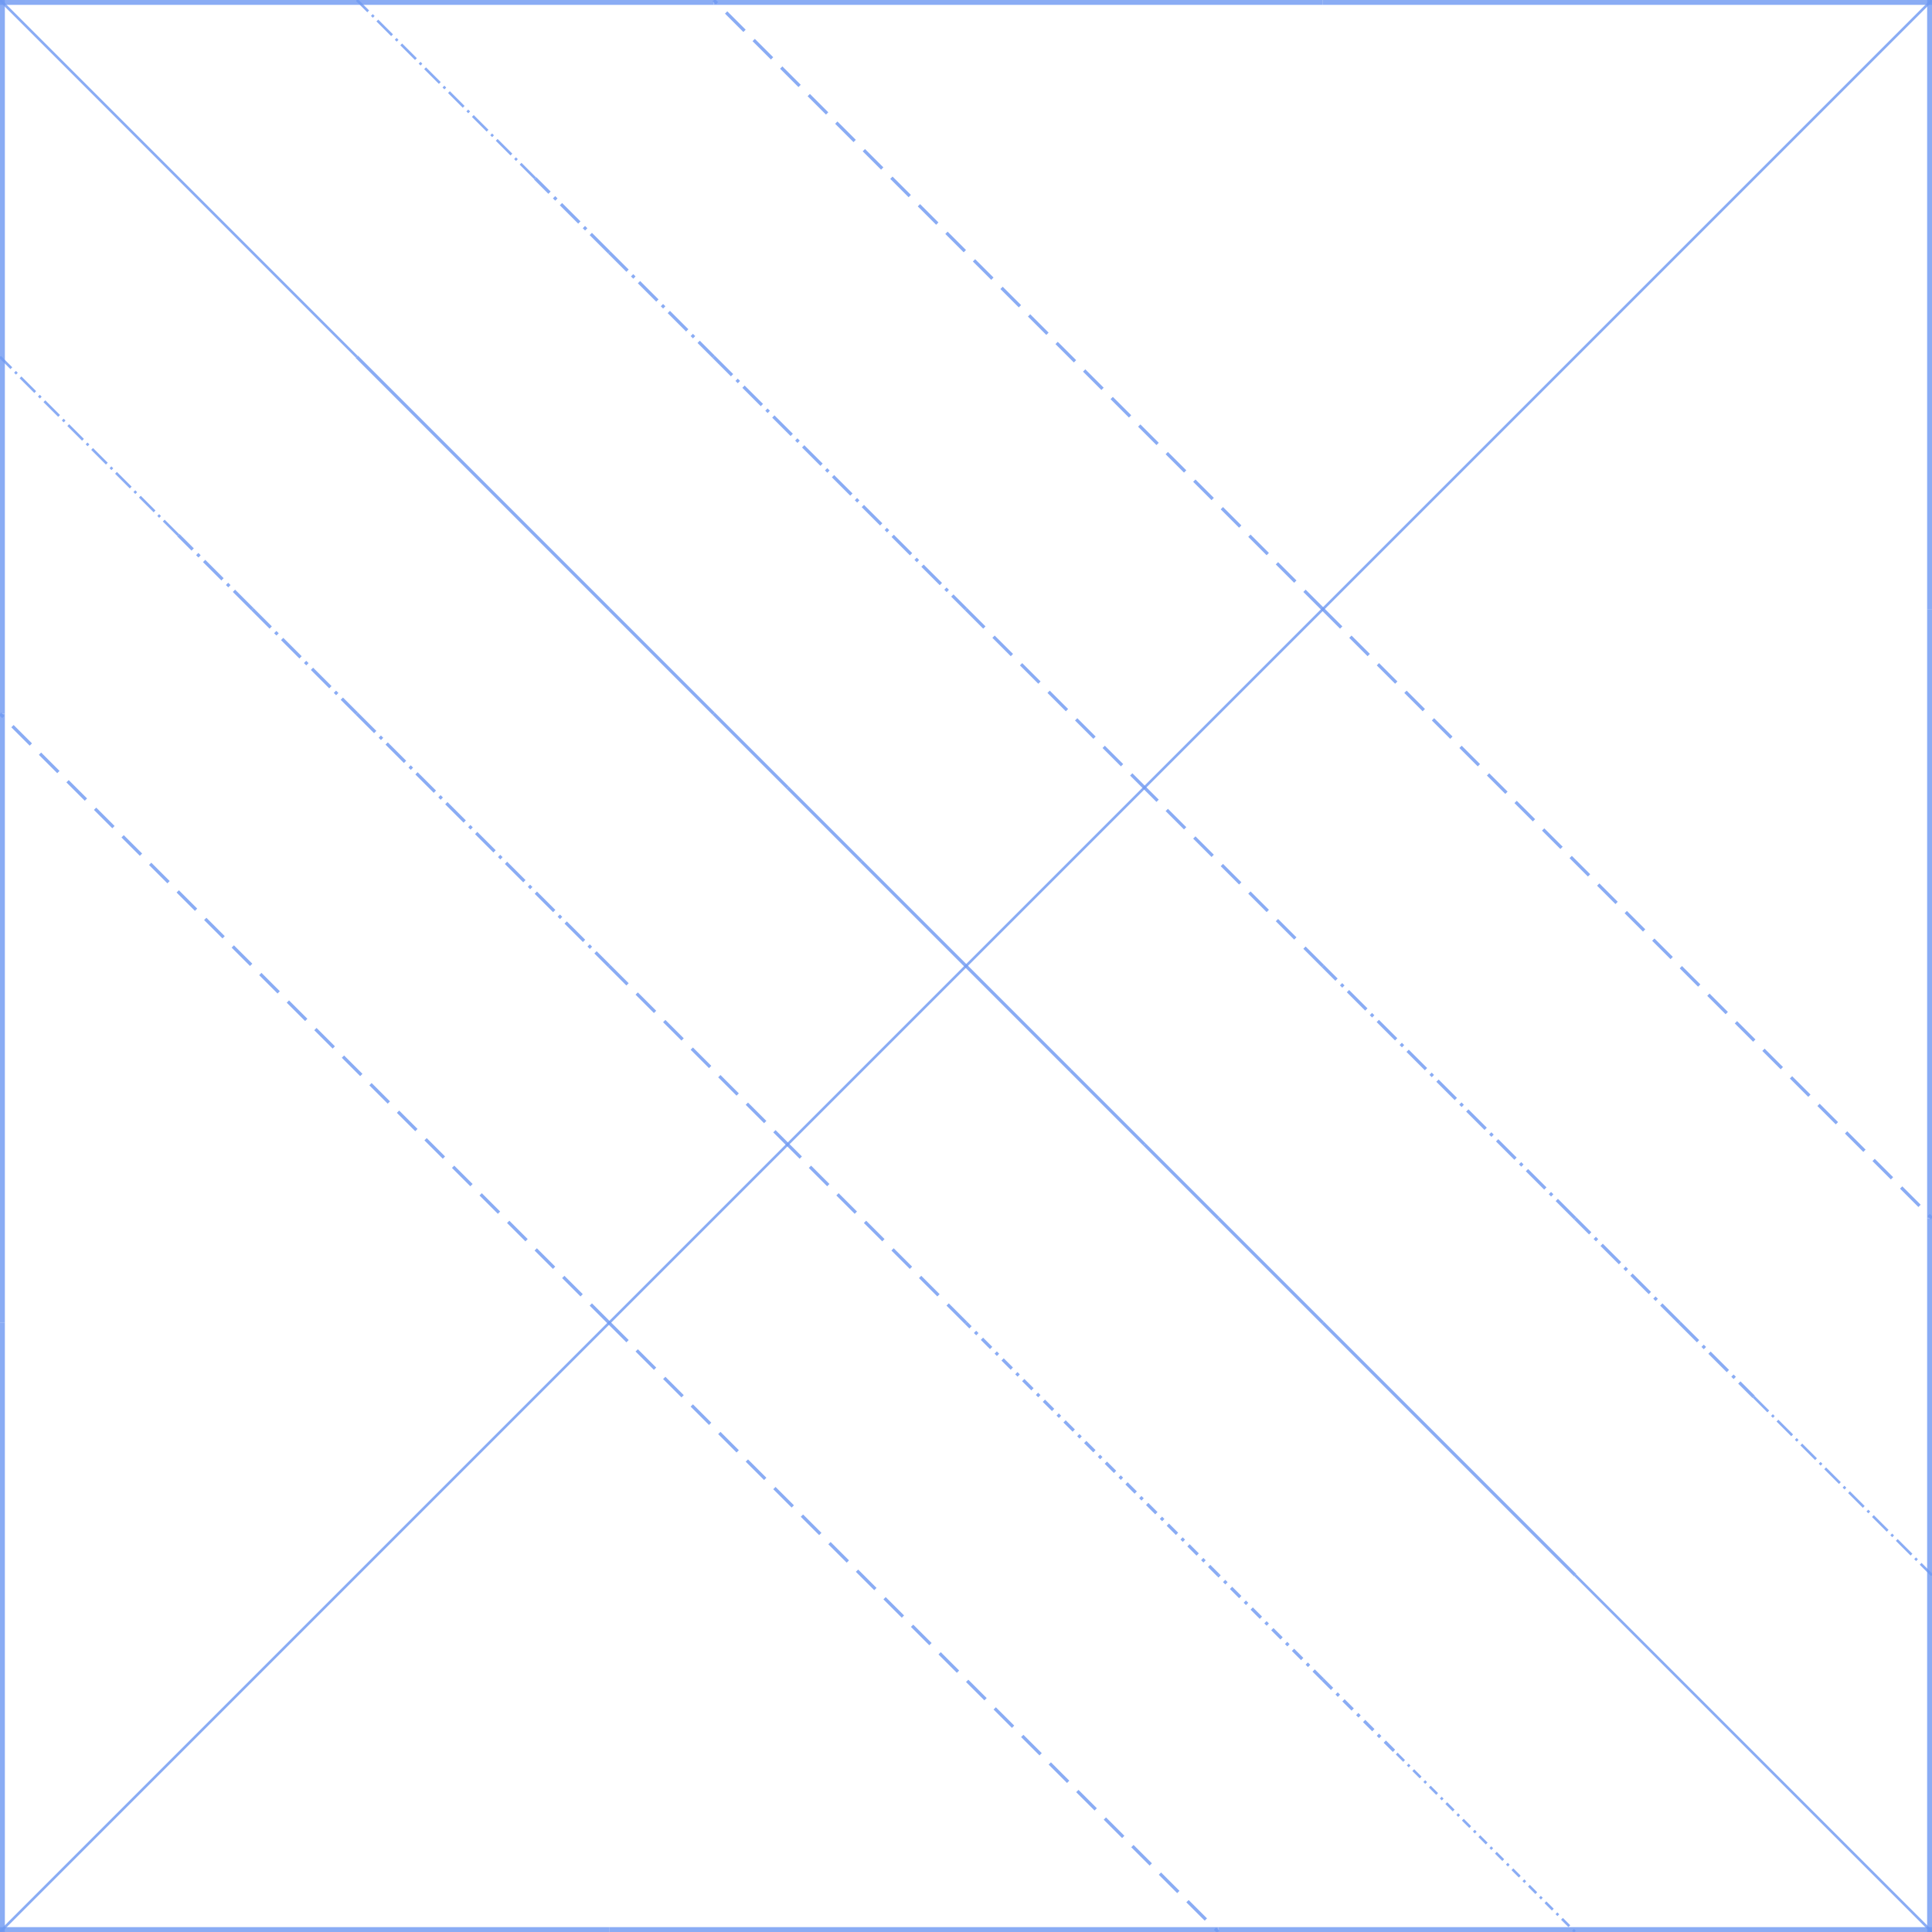 <?xml version="1.0" encoding="UTF-8" standalone="no"?>
<!-- Created with Inkscape (http://www.inkscape.org/) -->

<svg
   xmlns:dc="http://purl.org/dc/elements/1.1/"
   xmlns:cc="http://creativecommons.org/ns#"
   xmlns:rdf="http://www.w3.org/1999/02/22-rdf-syntax-ns#"
   xmlns:svg="http://www.w3.org/2000/svg"
   xmlns="http://www.w3.org/2000/svg"
   xmlns:sodipodi="http://sodipodi.sourceforge.net/DTD/sodipodi-0.dtd"
   xmlns:inkscape="http://www.inkscape.org/namespaces/inkscape"
   width="210mm"
   height="210mm"
   viewBox="0 0 744.094 744.094"
   id="svg8547"
   version="1.1"
   inkscape:version="0.91 r13725"
   sodipodi:docname="CP_1.svg">
  <defs
     id="defs8549" />
  <sodipodi:namedview
     id="base"
     pagecolor="#ffffff"
     bordercolor="#666666"
     borderopacity="1.0"
     inkscape:pageopacity="0.0"
     inkscape:pageshadow="2"
     inkscape:zoom="0.35"
     inkscape:cx="161.77935"
     inkscape:cy="62.493715"
     inkscape:document-units="px"
     inkscape:current-layer="layer1"
     showgrid="false"
     inkscape:window-width="1550"
     inkscape:window-height="1008"
     inkscape:window-x="1001"
     inkscape:window-y="0"
     inkscape:window-maximized="0"
     fit-margin-top="0"
     fit-margin-left="0"
     fit-margin-right="0"
     fit-margin-bottom="0"
     inkscape:snap-page="true"
     inkscape:snap-bbox="true"
     inkscape:bbox-paths="true"
     inkscape:bbox-nodes="true"
     inkscape:snap-intersection-paths="true"
     inkscape:object-nodes="true" />
  <g
     inkscape:label="Layer 1"
     inkscape:groupmode="layer"
     id="layer1"
     transform="translate(208.208,149.239)">
    <path
       style="display:inline;fill:none;fill-rule:evenodd;stroke:#6e98f2;stroke-width:3.75;stroke-linecap:butt;stroke-linejoin:miter;stroke-miterlimit:4;stroke-dasharray:none;stroke-opacity:0.802"
       d="m -208.208,-149.239 0,177.687"
       id="path4267-9-90-6"
       inkscape:connector-curvature="0" />
    <path
       style="display:inline;fill:none;fill-rule:evenodd;stroke:#6e98f2;stroke-width:3.75;stroke-linecap:butt;stroke-linejoin:miter;stroke-miterlimit:4;stroke-dasharray:none;stroke-opacity:0.802"
       d="m -208.208,28.449 0,97.18"
       id="path4265-4-6-6"
       inkscape:connector-curvature="0" />
    <path
       style="display:inline;fill:none;fill-rule:evenodd;stroke:#6e98f2;stroke-width:3.75;stroke-linecap:butt;stroke-linejoin:miter;stroke-miterlimit:4;stroke-dasharray:none;stroke-opacity:0.802"
       d="m -208.208,125.629 0,97.18"
       id="path5216-4-5-1"
       inkscape:connector-curvature="0" />
    <path
       style="display:inline;fill:none;fill-rule:evenodd;stroke:#6e98f2;stroke-width:3.75;stroke-linecap:butt;stroke-linejoin:miter;stroke-miterlimit:4;stroke-dasharray:none;stroke-opacity:0.802"
       d="m -208.208,222.809 0,137.433"
       id="path4263-8-3-3"
       inkscape:connector-curvature="0" />
    <path
       style="display:inline;fill:none;fill-rule:evenodd;stroke:#6e98f2;stroke-width:3.75;stroke-linecap:butt;stroke-linejoin:miter;stroke-miterlimit:4;stroke-dasharray:none;stroke-opacity:0.802"
       d="m -208.208,360.242 0,234.614"
       id="path4140-1-0-2-8"
       inkscape:connector-curvature="0" />
    <path
       style="display:inline;fill:none;fill-rule:evenodd;stroke:#6e98f2;stroke-width:1.25;stroke-linecap:butt;stroke-linejoin:miter;stroke-miterlimit:4;stroke-dasharray:10, 5;stroke-dashoffset:0;stroke-opacity:0.802"
       d="M 26.406,360.242 -208.208,125.629"
       id="path4802-0-6-0"
       inkscape:connector-curvature="0"
       sodipodi:nodetypes="cc" />
    <path
       style="display:inline;fill:none;fill-rule:evenodd;stroke:#6e98f2;stroke-width:1.25;stroke-linecap:butt;stroke-linejoin:miter;stroke-miterlimit:4;stroke-dasharray:10, 5;stroke-dashoffset:0;stroke-opacity:0.802"
       d="m 26.406,222.809 68.717,68.717"
       id="path4195-4-7-4"
       inkscape:connector-curvature="0" />
    <path
       style="display:inline;fill:none;fill-rule:evenodd;stroke:#6e98f2;stroke-width:1.25;stroke-linecap:butt;stroke-linejoin:miter;stroke-miterlimit:4;stroke-dasharray:none;stroke-opacity:0.802"
       d="m -111.028,125.629 0,0"
       id="path4856-2-09-0"
       inkscape:connector-curvature="0" />
    <path
       style="display:inline;fill:none;fill-rule:evenodd;stroke:#6e98f2;stroke-width:1.25;stroke-linecap:butt;stroke-linejoin:miter;stroke-miterlimit:4;stroke-dasharray:10, 2.5, 1.25, 2.5;stroke-dashoffset:0;stroke-opacity:0.802"
       d="m -70.774,125.629 97.18,97.18"
       id="path4211-6-15-3"
       inkscape:connector-curvature="0" />
    <path
       style="display:inline;fill:none;fill-rule:evenodd;stroke:#6e98f2;stroke-width:1.25;stroke-linecap:butt;stroke-linejoin:miter;stroke-miterlimit:4;stroke-dasharray:10, 2.5, 1.25, 2.5;stroke-dashoffset:0;stroke-opacity:0.802"
       d="M -111.028,85.375 -139.491,56.912"
       id="path4217-40-7-2"
       inkscape:connector-curvature="0" />
    <path
       style="display:inline;fill:none;fill-rule:evenodd;stroke:#6e98f2;stroke-width:1.25;stroke-linecap:butt;stroke-linejoin:miter;stroke-miterlimit:4;stroke-dasharray:10, 2.5, 1.25, 2.5;stroke-dashoffset:0;stroke-opacity:0.802"
       d="m -111.028,85.375 40.253,40.253"
       id="path4219-1-1-6"
       inkscape:connector-curvature="0" />
    <path
       style="display:inline;fill:none;fill-rule:evenodd;stroke:#6e98f2;stroke-width:1.25;stroke-linecap:butt;stroke-linejoin:miter;stroke-miterlimit:4;stroke-dasharray:none;stroke-opacity:0.802"
       d="m -70.774,-11.805 97.18,97.18"
       id="path4259-0-4-3"
       inkscape:connector-curvature="0" />
    <path
       style="display:inline;fill:none;fill-rule:evenodd;stroke:#6e98f2;stroke-width:1.25;stroke-linecap:butt;stroke-linejoin:miter;stroke-miterlimit:4;stroke-dasharray:none;stroke-opacity:0.802"
       d="M 26.406,85.375 66.659,125.629"
       id="path4257-8-6-3"
       inkscape:connector-curvature="0" />
    <path
       style="display:inline;fill:none;fill-rule:evenodd;stroke:#6e98f2;stroke-width:1.25;stroke-linecap:butt;stroke-linejoin:miter;stroke-miterlimit:4;stroke-dasharray:none;stroke-opacity:0.802"
       d="m 66.659,125.629 28.463,28.463"
       id="path4255-0-3-6"
       inkscape:connector-curvature="0" />
    <path
       style="display:inline;fill:none;fill-rule:evenodd;stroke:#6e98f2;stroke-width:1.25;stroke-linecap:butt;stroke-linejoin:miter;stroke-miterlimit:4;stroke-dasharray:none;stroke-opacity:0.802"
       d="M 95.123,154.092 123.586,182.556"
       id="path4285-1-9-6"
       inkscape:connector-curvature="0" />
    <path
       style="display:inline;fill:none;fill-rule:evenodd;stroke:#6e98f2;stroke-width:1.25;stroke-linecap:butt;stroke-linejoin:miter;stroke-miterlimit:4;stroke-dasharray:none;stroke-opacity:0.802"
       d="m 123.586,182.556 40.253,40.253"
       id="path4241-0-3-9"
       inkscape:connector-curvature="0" />
    <path
       style="display:inline;fill:none;fill-rule:evenodd;stroke:#6e98f2;stroke-width:3.75;stroke-linecap:butt;stroke-linejoin:miter;stroke-miterlimit:4;stroke-dasharray:none;stroke-opacity:0.802"
       d="m -208.208,-149.239 177.687,0"
       id="path4267-1-9-7-4"
       inkscape:connector-curvature="0" />
    <path
       style="display:inline;fill:none;fill-rule:evenodd;stroke:#6e98f2;stroke-width:3.75;stroke-linecap:butt;stroke-linejoin:miter;stroke-miterlimit:4;stroke-dasharray:none;stroke-opacity:0.802"
       d="m -30.521,-149.239 97.18,0"
       id="path4265-3-1-26-2"
       inkscape:connector-curvature="0" />
    <path
       style="display:inline;fill:none;fill-rule:evenodd;stroke:#6e98f2;stroke-width:3.75;stroke-linecap:butt;stroke-linejoin:miter;stroke-miterlimit:4;stroke-dasharray:none;stroke-opacity:0.802"
       d="m 66.659,-149.239 97.18,0"
       id="path5220-3-5-1"
       inkscape:connector-curvature="0" />
    <path
       style="display:inline;fill:none;fill-rule:evenodd;stroke:#6e98f2;stroke-width:3.75;stroke-linecap:butt;stroke-linejoin:miter;stroke-miterlimit:4;stroke-dasharray:none;stroke-opacity:0.802"
       d="m 163.839,-149.239 137.433,0"
       id="path4263-1-3-4-4"
       inkscape:connector-curvature="0" />
    <path
       style="display:inline;fill:none;fill-rule:evenodd;stroke:#6e98f2;stroke-width:3.75;stroke-linecap:butt;stroke-linejoin:miter;stroke-miterlimit:4;stroke-dasharray:none;stroke-opacity:0.802"
       d="m 301.273,-149.239 234.614,0"
       id="path4140-1-2-4-9-7"
       inkscape:connector-curvature="0" />
    <path
       style="display:inline;fill:none;fill-rule:evenodd;stroke:#6e98f2;stroke-width:1.25;stroke-linecap:butt;stroke-linejoin:miter;stroke-miterlimit:4;stroke-dasharray:10, 5;stroke-dashoffset:0;stroke-opacity:0.802"
       d="M 301.273,85.375 66.659,-149.239"
       id="path4183-6-8-6-9"
       inkscape:connector-curvature="0" />
    <path
       style="display:inline;fill:none;fill-rule:evenodd;stroke:#6e98f2;stroke-width:1.25;stroke-linecap:butt;stroke-linejoin:miter;stroke-miterlimit:4;stroke-dasharray:10, 5;stroke-dashoffset:0;stroke-opacity:0.802"
       d="m 163.839,85.375 68.717,68.717"
       id="path4195-5-1-2-9"
       inkscape:connector-curvature="0" />
    <path
       style="display:inline;fill:none;fill-rule:evenodd;stroke:#6e98f2;stroke-width:1.25;stroke-linecap:butt;stroke-linejoin:miter;stroke-miterlimit:4;stroke-dasharray:10, 2.5, 1.25, 2.5;stroke-dashoffset:0;stroke-opacity:0.802"
       d="M 66.659,-11.805 163.839,85.375"
       id="path4211-3-6-8-2"
       inkscape:connector-curvature="0" />
    <path
       style="display:inline;fill:none;fill-rule:evenodd;stroke:#6e98f2;stroke-width:1.25;stroke-linecap:butt;stroke-linejoin:miter;stroke-miterlimit:4;stroke-dasharray:10, 2.5, 1.25, 2.5;stroke-dashoffset:0;stroke-opacity:0.802"
       d="M 26.406,-52.058 -2.058,-80.522"
       id="path4217-4-27-18-2"
       inkscape:connector-curvature="0" />
    <path
       style="display:inline;fill:none;fill-rule:evenodd;stroke:#6e98f2;stroke-width:1.25;stroke-linecap:butt;stroke-linejoin:miter;stroke-miterlimit:4;stroke-dasharray:10, 2.5, 1.25, 2.5;stroke-dashoffset:0;stroke-opacity:0.802"
       d="m 26.406,-52.058 40.253,40.253"
       id="path4219-2-62-6-5"
       inkscape:connector-curvature="0" />
    <path
       style="display:inline;fill:none;fill-rule:evenodd;stroke:#6e98f2;stroke-width:1px;stroke-linecap:butt;stroke-linejoin:miter;stroke-opacity:0.802"
       d="M -208.208,-149.239 -70.774,-11.805"
       id="path9622-9-6"
       inkscape:connector-curvature="0" />
    <path
       style="display:inline;fill:none;fill-rule:evenodd;stroke:#6e98f2;stroke-width:1;stroke-linecap:butt;stroke-linejoin:miter;stroke-miterlimit:4;stroke-dasharray:8, 2, 1, 2;stroke-dashoffset:0;stroke-opacity:0.802"
       d="m -139.491,56.912 -68.717,-68.717"
       id="path9624-2-3"
       inkscape:connector-curvature="0" />
    <path
       style="display:inline;fill:none;fill-rule:evenodd;stroke:#6e98f2;stroke-width:1;stroke-linecap:butt;stroke-linejoin:miter;stroke-miterlimit:4;stroke-dasharray:8, 2, 1, 2;stroke-dashoffset:0;stroke-opacity:0.802"
       d="M -2.058,-80.522 -70.774,-149.239"
       id="path9626-9-1"
       inkscape:connector-curvature="0" />
    <path
       style="display:inline;fill:none;fill-rule:evenodd;stroke:#6e98f2;stroke-width:3.75;stroke-linecap:butt;stroke-linejoin:miter;stroke-miterlimit:4;stroke-dasharray:none;stroke-opacity:0.802"
       d="m 535.886,594.856 -177.687,0"
       id="path4267-9-9-8-7"
       inkscape:connector-curvature="0" />
    <path
       style="display:inline;fill:none;fill-rule:evenodd;stroke:#6e98f2;stroke-width:3.75;stroke-linecap:butt;stroke-linejoin:miter;stroke-miterlimit:4;stroke-dasharray:none;stroke-opacity:0.802"
       d="m 358.199,594.856 -97.18,0"
       id="path4265-4-7-9-3"
       inkscape:connector-curvature="0" />
    <path
       style="display:inline;fill:none;fill-rule:evenodd;stroke:#6e98f2;stroke-width:3.75;stroke-linecap:butt;stroke-linejoin:miter;stroke-miterlimit:4;stroke-dasharray:none;stroke-opacity:0.802"
       d="m 261.019,594.856 -97.18,0"
       id="path5216-4-0-0-9"
       inkscape:connector-curvature="0" />
    <path
       style="display:inline;fill:none;fill-rule:evenodd;stroke:#6e98f2;stroke-width:3.75;stroke-linecap:butt;stroke-linejoin:miter;stroke-miterlimit:4;stroke-dasharray:none;stroke-opacity:0.802"
       d="m 163.839,594.856 -137.433,0"
       id="path4263-8-9-3-8"
       inkscape:connector-curvature="0" />
    <path
       style="display:inline;fill:none;fill-rule:evenodd;stroke:#6e98f2;stroke-width:3.75;stroke-linecap:butt;stroke-linejoin:miter;stroke-miterlimit:4;stroke-dasharray:none;stroke-opacity:0.802"
       d="m 26.406,594.856 -234.614,0"
       id="path4140-1-0-6-5-9"
       inkscape:connector-curvature="0" />
    <path
       style="display:inline;fill:none;fill-rule:evenodd;stroke:#6e98f2;stroke-width:1.25;stroke-linecap:butt;stroke-linejoin:miter;stroke-miterlimit:4;stroke-dasharray:10, 5;stroke-dashoffset:0;stroke-opacity:0.802"
       d="M 26.406,360.242 261.019,594.856"
       id="path4802-0-3-0-8"
       inkscape:connector-curvature="0"
       sodipodi:nodetypes="cc" />
    <path
       style="display:inline;fill:none;fill-rule:evenodd;stroke:#6e98f2;stroke-width:1.25;stroke-linecap:butt;stroke-linejoin:miter;stroke-miterlimit:4;stroke-dasharray:10, 5;stroke-dashoffset:0;stroke-opacity:0.802"
       d="M 163.839,360.242 95.122,291.526"
       id="path4195-4-8-0-2"
       inkscape:connector-curvature="0" />
    <path
       style="display:inline;fill:none;fill-rule:evenodd;stroke:#6e98f2;stroke-width:1.25;stroke-linecap:butt;stroke-linejoin:miter;stroke-miterlimit:4;stroke-dasharray:none;stroke-opacity:0.802"
       d="m 261.019,497.676 0,0"
       id="path4856-2-0-3-8"
       inkscape:connector-curvature="0" />
    <path
       style="display:inline;fill:none;fill-rule:evenodd;stroke:#6e98f2;stroke-width:1.25;stroke-linecap:butt;stroke-linejoin:miter;stroke-miterlimit:4;stroke-dasharray:5, 2.5, 1.25, 2.5;stroke-dashoffset:0;stroke-opacity:0.802"
       d="M 261.019,457.422 163.839,360.242"
       id="path4211-6-1-9-4"
       inkscape:connector-curvature="0" />
    <path
       style="display:inline;fill:none;fill-rule:evenodd;stroke:#6e98f2;stroke-width:1.25;stroke-linecap:butt;stroke-linejoin:miter;stroke-miterlimit:4;stroke-dasharray:5, 2.5, 1.25, 2.5;stroke-dashoffset:0;stroke-opacity:0.802"
       d="m 301.273,497.676 28.463,28.463"
       id="path4217-40-4-4-6"
       inkscape:connector-curvature="0" />
    <path
       style="display:inline;fill:none;fill-rule:evenodd;stroke:#6e98f2;stroke-width:1.25;stroke-linecap:butt;stroke-linejoin:miter;stroke-miterlimit:4;stroke-dasharray:5, 2.5, 1.25, 2.5;stroke-dashoffset:0;stroke-opacity:0.802"
       d="M 301.273,497.676 261.019,457.422"
       id="path4219-1-5-7-9"
       inkscape:connector-curvature="0" />
    <path
       style="display:inline;fill:none;fill-rule:evenodd;stroke:#6e98f2;stroke-width:1.25;stroke-linecap:butt;stroke-linejoin:miter;stroke-miterlimit:4;stroke-dasharray:none;stroke-opacity:0.802"
       d="M 398.453,457.422 301.273,360.242"
       id="path4259-0-8-9-3"
       inkscape:connector-curvature="0" />
    <path
       style="display:inline;fill:none;fill-rule:evenodd;stroke:#6e98f2;stroke-width:1.25;stroke-linecap:butt;stroke-linejoin:miter;stroke-miterlimit:4;stroke-dasharray:none;stroke-opacity:0.802"
       d="M 301.273,360.242 261.019,319.989"
       id="path4257-8-8-9-4"
       inkscape:connector-curvature="0" />
    <path
       style="display:inline;fill:none;fill-rule:evenodd;stroke:#6e98f2;stroke-width:1.25;stroke-linecap:butt;stroke-linejoin:miter;stroke-miterlimit:4;stroke-dasharray:none;stroke-opacity:0.802"
       d="M 261.019,319.989 232.556,291.525"
       id="path4255-0-5-5-0"
       inkscape:connector-curvature="0" />
    <path
       style="display:inline;fill:none;fill-rule:evenodd;stroke:#6e98f2;stroke-width:1.25;stroke-linecap:butt;stroke-linejoin:miter;stroke-miterlimit:4;stroke-dasharray:none;stroke-opacity:0.802"
       d="m 232.556,291.525 -28.463,-28.463"
       id="path4285-1-5-3-6"
       inkscape:connector-curvature="0" />
    <path
       style="display:inline;fill:none;fill-rule:evenodd;stroke:#6e98f2;stroke-width:1.25;stroke-linecap:butt;stroke-linejoin:miter;stroke-miterlimit:4;stroke-dasharray:none;stroke-opacity:0.802"
       d="M 204.092,263.062 163.839,222.809"
       id="path4241-0-0-9-9"
       inkscape:connector-curvature="0" />
    <path
       style="display:inline;fill:none;fill-rule:evenodd;stroke:#6e98f2;stroke-width:3.75;stroke-linecap:butt;stroke-linejoin:miter;stroke-miterlimit:4;stroke-dasharray:none;stroke-opacity:0.802"
       d="m 535.886,594.856 0,-177.687"
       id="path4267-1-9-4-4-5"
       inkscape:connector-curvature="0" />
    <path
       style="display:inline;fill:none;fill-rule:evenodd;stroke:#6e98f2;stroke-width:3.75;stroke-linecap:butt;stroke-linejoin:miter;stroke-miterlimit:4;stroke-dasharray:none;stroke-opacity:0.802"
       d="m 535.886,417.169 0,-97.18"
       id="path4265-3-1-2-8-9"
       inkscape:connector-curvature="0" />
    <path
       style="display:inline;fill:none;fill-rule:evenodd;stroke:#6e98f2;stroke-width:3.75;stroke-linecap:butt;stroke-linejoin:miter;stroke-miterlimit:4;stroke-dasharray:none;stroke-opacity:0.802"
       d="m 535.886,319.989 0,-97.18"
       id="path5220-3-3-9-0"
       inkscape:connector-curvature="0" />
    <path
       style="display:inline;fill:none;fill-rule:evenodd;stroke:#6e98f2;stroke-width:3.75;stroke-linecap:butt;stroke-linejoin:miter;stroke-miterlimit:4;stroke-dasharray:none;stroke-opacity:0.802"
       d="m 535.886,222.809 0,-137.433"
       id="path4263-1-3-9-5-9"
       inkscape:connector-curvature="0" />
    <path
       style="display:inline;fill:none;fill-rule:evenodd;stroke:#6e98f2;stroke-width:3.75;stroke-linecap:butt;stroke-linejoin:miter;stroke-miterlimit:4;stroke-dasharray:none;stroke-opacity:0.802"
       d="m 535.886,85.375 0,-234.614"
       id="path4140-1-2-4-1-8-0"
       inkscape:connector-curvature="0" />
    <path
       style="display:inline;fill:none;fill-rule:evenodd;stroke:#6e98f2;stroke-width:1.25;stroke-linecap:butt;stroke-linejoin:miter;stroke-miterlimit:4;stroke-dasharray:10, 5;stroke-dashoffset:0;stroke-opacity:0.802"
       d="M 301.273,85.375 535.886,319.989"
       id="path4183-6-8-1-6-1"
       inkscape:connector-curvature="0" />
    <path
       style="display:inline;fill:none;fill-rule:evenodd;stroke:#6e98f2;stroke-width:1.25;stroke-linecap:butt;stroke-linejoin:miter;stroke-miterlimit:4;stroke-dasharray:10, 5;stroke-dashoffset:0;stroke-opacity:0.802"
       d="M 301.273,222.809 232.556,154.092"
       id="path4195-5-1-9-1-2"
       inkscape:connector-curvature="0" />
    <path
       style="display:inline;fill:none;fill-rule:evenodd;stroke:#6e98f2;stroke-width:1.25;stroke-linecap:butt;stroke-linejoin:miter;stroke-miterlimit:4;stroke-dasharray:10, 2.5, 1.25, 2.5;stroke-dashoffset:0;stroke-opacity:0.802"
       d="M 398.453,319.989 301.273,222.809"
       id="path4211-3-6-3-6-5"
       inkscape:connector-curvature="0" />
    <path
       style="display:inline;fill:none;fill-rule:evenodd;stroke:#6e98f2;stroke-width:1.25;stroke-linecap:butt;stroke-linejoin:miter;stroke-miterlimit:4;stroke-dasharray:10, 2.5, 1.25, 2.5;stroke-dashoffset:0;stroke-opacity:0.802"
       d="m 438.706,360.242 28.463,28.463"
       id="path4217-4-27-1-7-5"
       inkscape:connector-curvature="0" />
    <path
       style="display:inline;fill:none;fill-rule:evenodd;stroke:#6e98f2;stroke-width:1.25;stroke-linecap:butt;stroke-linejoin:miter;stroke-miterlimit:4;stroke-dasharray:10, 2.5, 1.25, 2.5;stroke-dashoffset:0;stroke-opacity:0.802"
       d="M 438.706,360.242 398.453,319.989"
       id="path4219-2-62-9-0-7"
       inkscape:connector-curvature="0" />
    <path
       style="display:inline;fill:none;fill-rule:evenodd;stroke:#6e98f2;stroke-width:1px;stroke-linecap:butt;stroke-linejoin:miter;stroke-opacity:0.802"
       d="M 535.886,594.856 398.453,457.422"
       id="path9622-6-6-2"
       inkscape:connector-curvature="0" />
    <path
       style="display:inline;fill:none;fill-rule:evenodd;stroke:#6e98f2;stroke-width:1;stroke-linecap:butt;stroke-linejoin:miter;stroke-miterlimit:4;stroke-dasharray:4, 2, 1, 2;stroke-dashoffset:0;stroke-opacity:0.802"
       d="m 329.736,526.139 68.717,68.717"
       id="path9624-1-6-7"
       inkscape:connector-curvature="0" />
    <path
       style="display:inline;fill:none;fill-rule:evenodd;stroke:#6e98f2;stroke-width:1;stroke-linecap:butt;stroke-linejoin:miter;stroke-miterlimit:4;stroke-dasharray:8, 2, 1, 2;stroke-dashoffset:0;stroke-opacity:0.802"
       d="m 467.17,388.705 68.717,68.717"
       id="path9626-2-0-4"
       inkscape:connector-curvature="0" />
    <path
       style="display:inline;fill:none;fill-rule:evenodd;stroke:#6e98f2;stroke-width:1px;stroke-linecap:butt;stroke-linejoin:miter;stroke-opacity:0.802"
       d="M -208.208,594.856 535.886,-149.238"
       id="path7092"
       inkscape:connector-curvature="0" />
  </g>
</svg>
